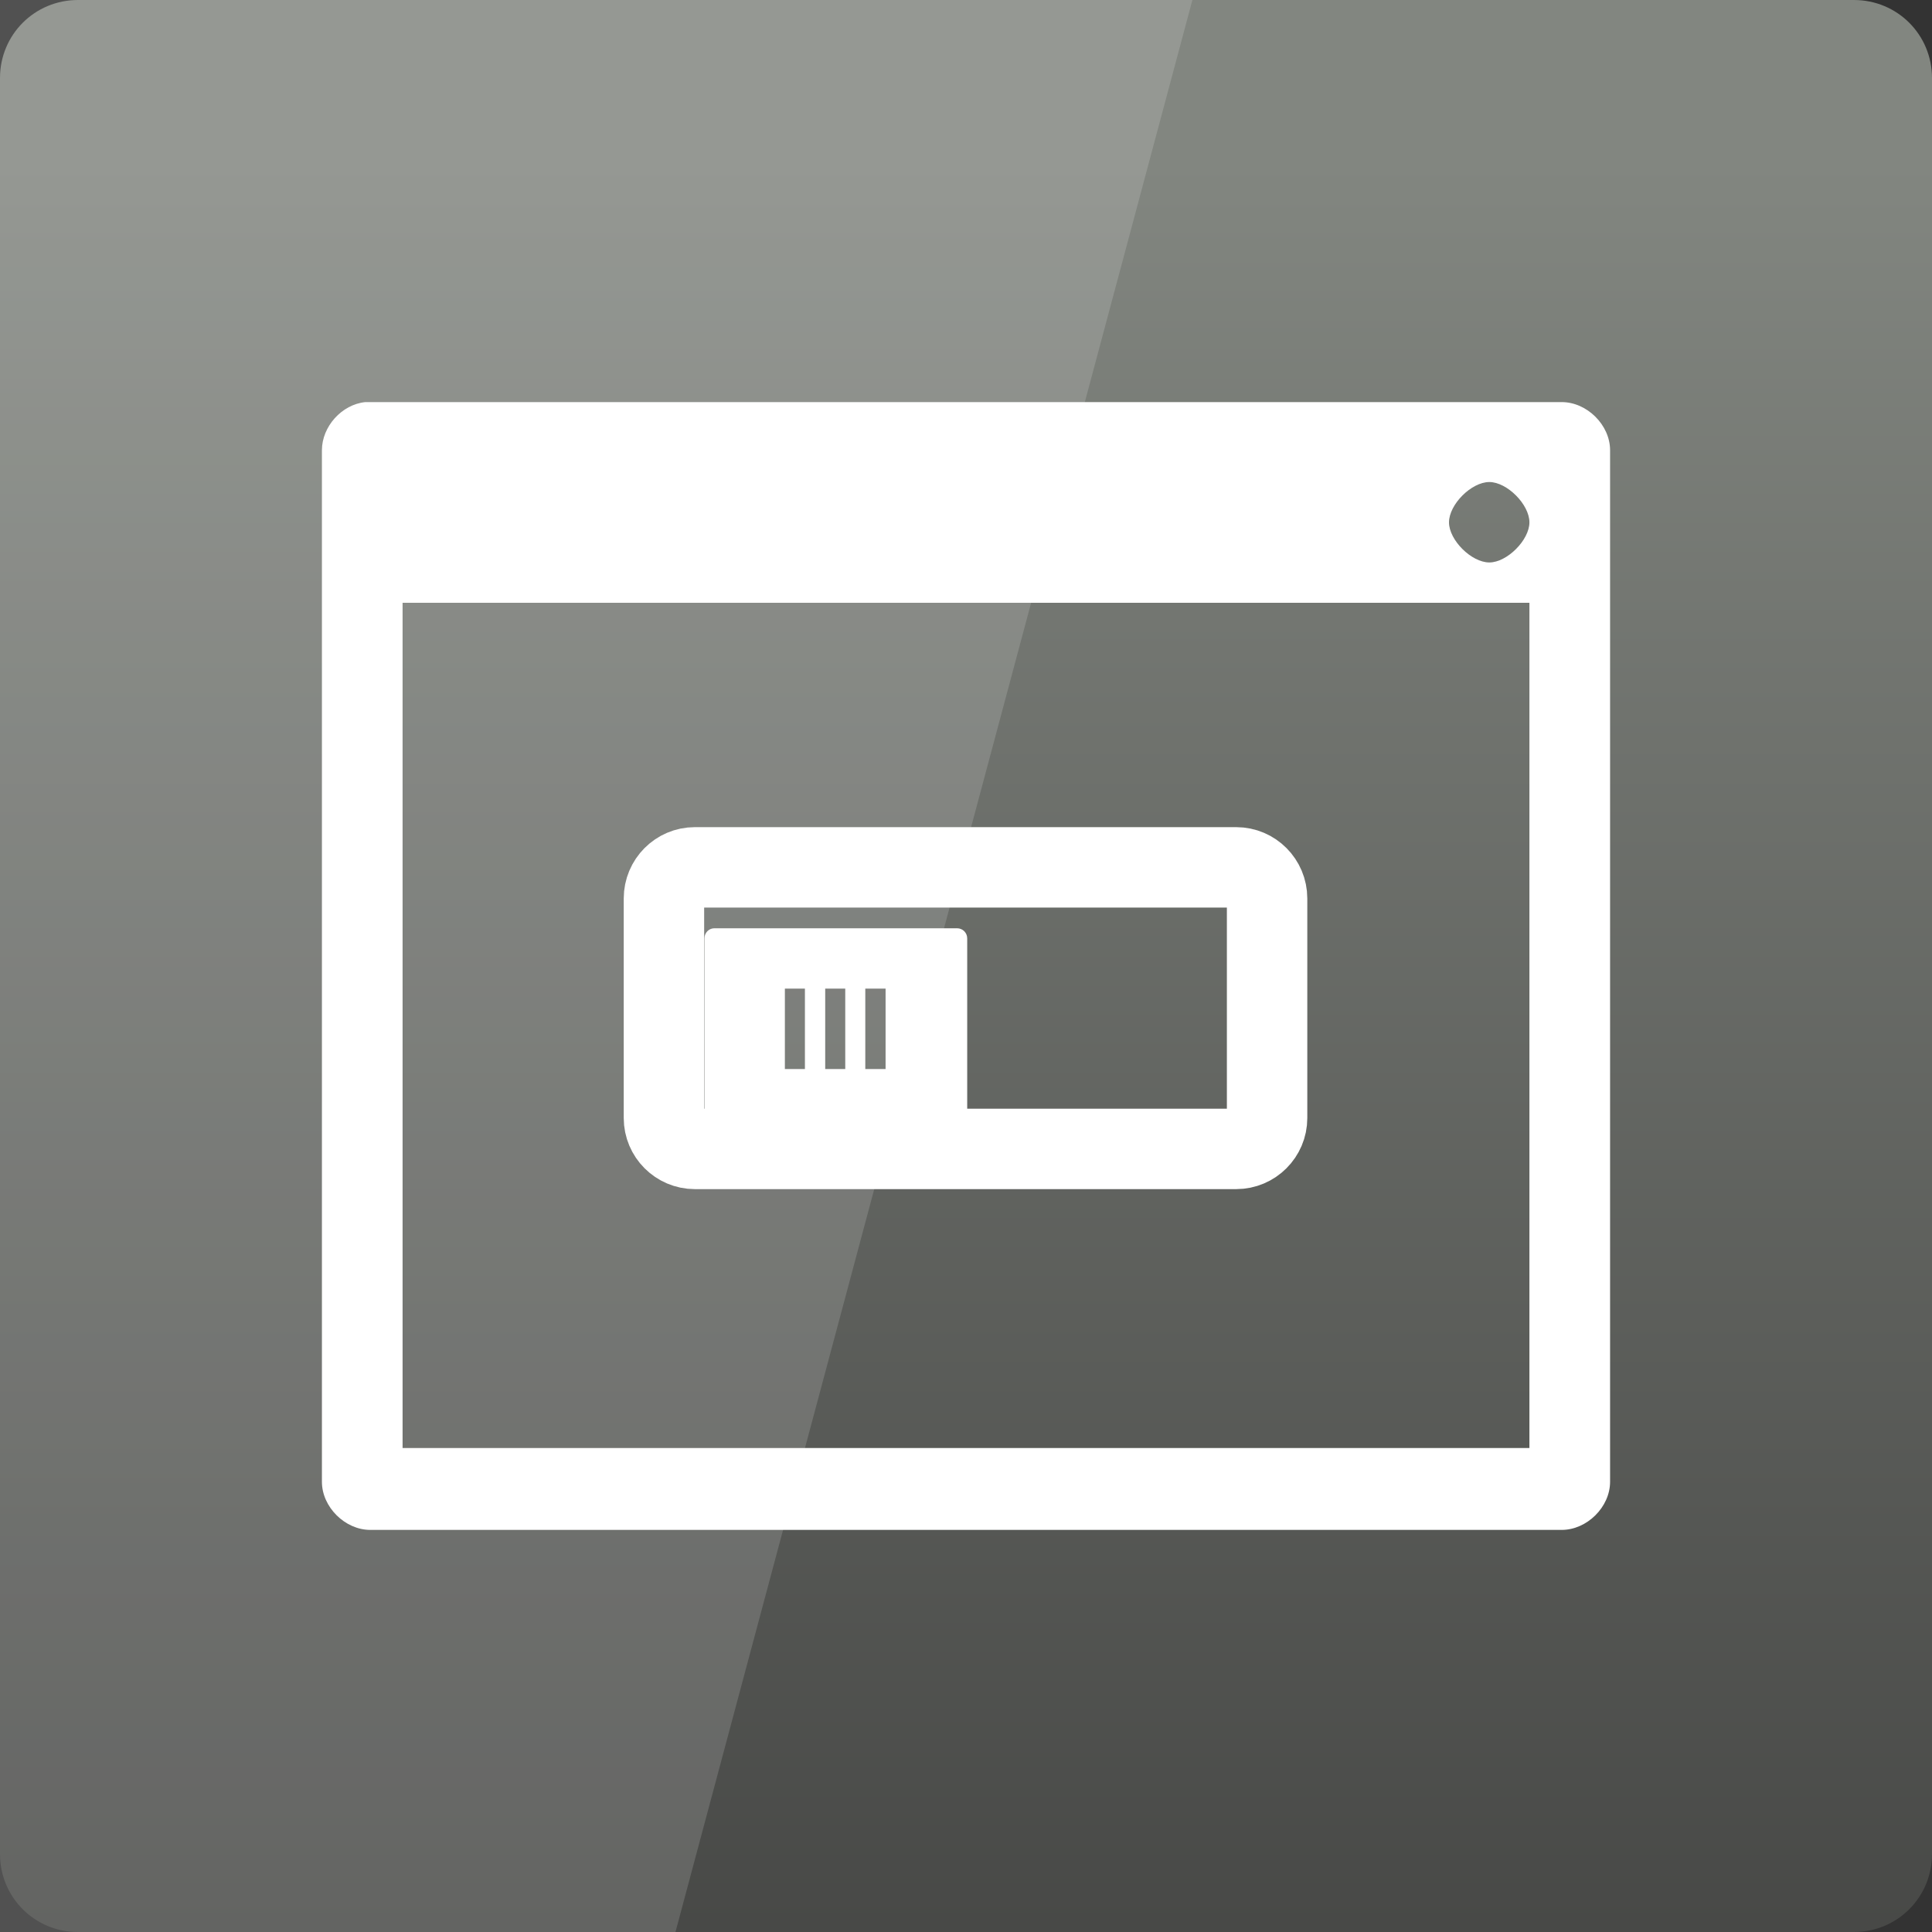 <svg width="32" xmlns="http://www.w3.org/2000/svg" height="32" viewBox="0 0 32 32" xmlns:xlink="http://www.w3.org/1999/xlink">
<rect x="0" y="0" width="32" height="32" fill="#333333" stroke="none"/>
<defs>
<linearGradient gradientTransform="matrix(.667 0 0 .667 0 -669.575)" id="linear0" y1="1053.158" y2="1007.865" gradientUnits="userSpaceOnUse" x2="0">
<stop offset="0" style="stop-color:#464745"/>
<stop offset="1" style="stop-color:#828680"/>
</linearGradient>
</defs>
<path style="fill:url(#linear0)" d="M 1.293 0 C 0.574 0 0 0.574 0 1.293 L 0 30.707 C 0 31.426 0.574 32 1.293 32 L 30.707 32 C 31.426 32 32 31.426 32 30.707 L 32 1.293 C 32 0.574 31.426 0 30.707 0 Z "/>
<path style="fill:#fff;fill-opacity:.149" d="M 0 0 L 0 32 L 11.188 32 L 19.75 0 Z "/>
<path style="fill:none;stroke:#fff;stroke-linejoin:round;stroke-linecap:round;stroke-width:4" d="M 10.535 1021.358 L 37.465 1021.358 C 38.309 1021.358 39 1022.05 39 1022.905 L 39 1033.827 C 39 1034.671 38.309 1035.362 37.465 1035.362 L 10.535 1035.362 C 9.691 1035.362 9 1034.671 9 1033.827 L 9 1022.905 C 9 1022.05 9.691 1021.358 10.535 1021.358 Z " transform="matrix(.333 0 0 .333 8 -325.746)"/>
<g style="fill:#fff">
<path d="M 11.832 15.375 C 11.742 15.375 11.668 15.449 11.668 15.543 L 11.668 18.543 C 11.668 18.633 11.742 18.707 11.832 18.707 L 15.852 18.707 C 15.945 18.707 16.02 18.633 16.02 18.543 L 16.02 15.543 C 16.02 15.449 15.945 15.375 15.852 15.375 Z M 13 17.707 L 13 16.375 L 13.332 16.375 L 13.332 17.707 Z M 13.668 17.707 L 13.668 16.375 L 14 16.375 L 14 17.707 Z M 14.332 17.707 L 14.332 16.375 L 14.668 16.375 L 14.668 17.707 Z "/>
<path d="M 6.051 6.66 C 5.66 6.699 5.332 7.066 5.332 7.457 L 5.332 24.543 C 5.332 24.961 5.715 25.34 6.133 25.34 L 25.867 25.34 C 26.285 25.34 26.668 24.961 26.668 24.543 L 26.668 7.457 C 26.668 7.039 26.285 6.66 25.867 6.66 L 6.133 6.66 C 6.105 6.66 6.078 6.66 6.051 6.66 Z M 24.668 7.984 C 24.961 7.984 25.332 8.355 25.332 8.652 C 25.332 8.945 24.961 9.316 24.668 9.316 C 24.371 9.316 24 8.945 24 8.652 C 24 8.355 24.371 7.984 24.668 7.984 Z M 6.668 9.984 L 25.332 9.984 L 25.332 23.984 L 6.668 23.984 Z "/>
</g>
</svg>
